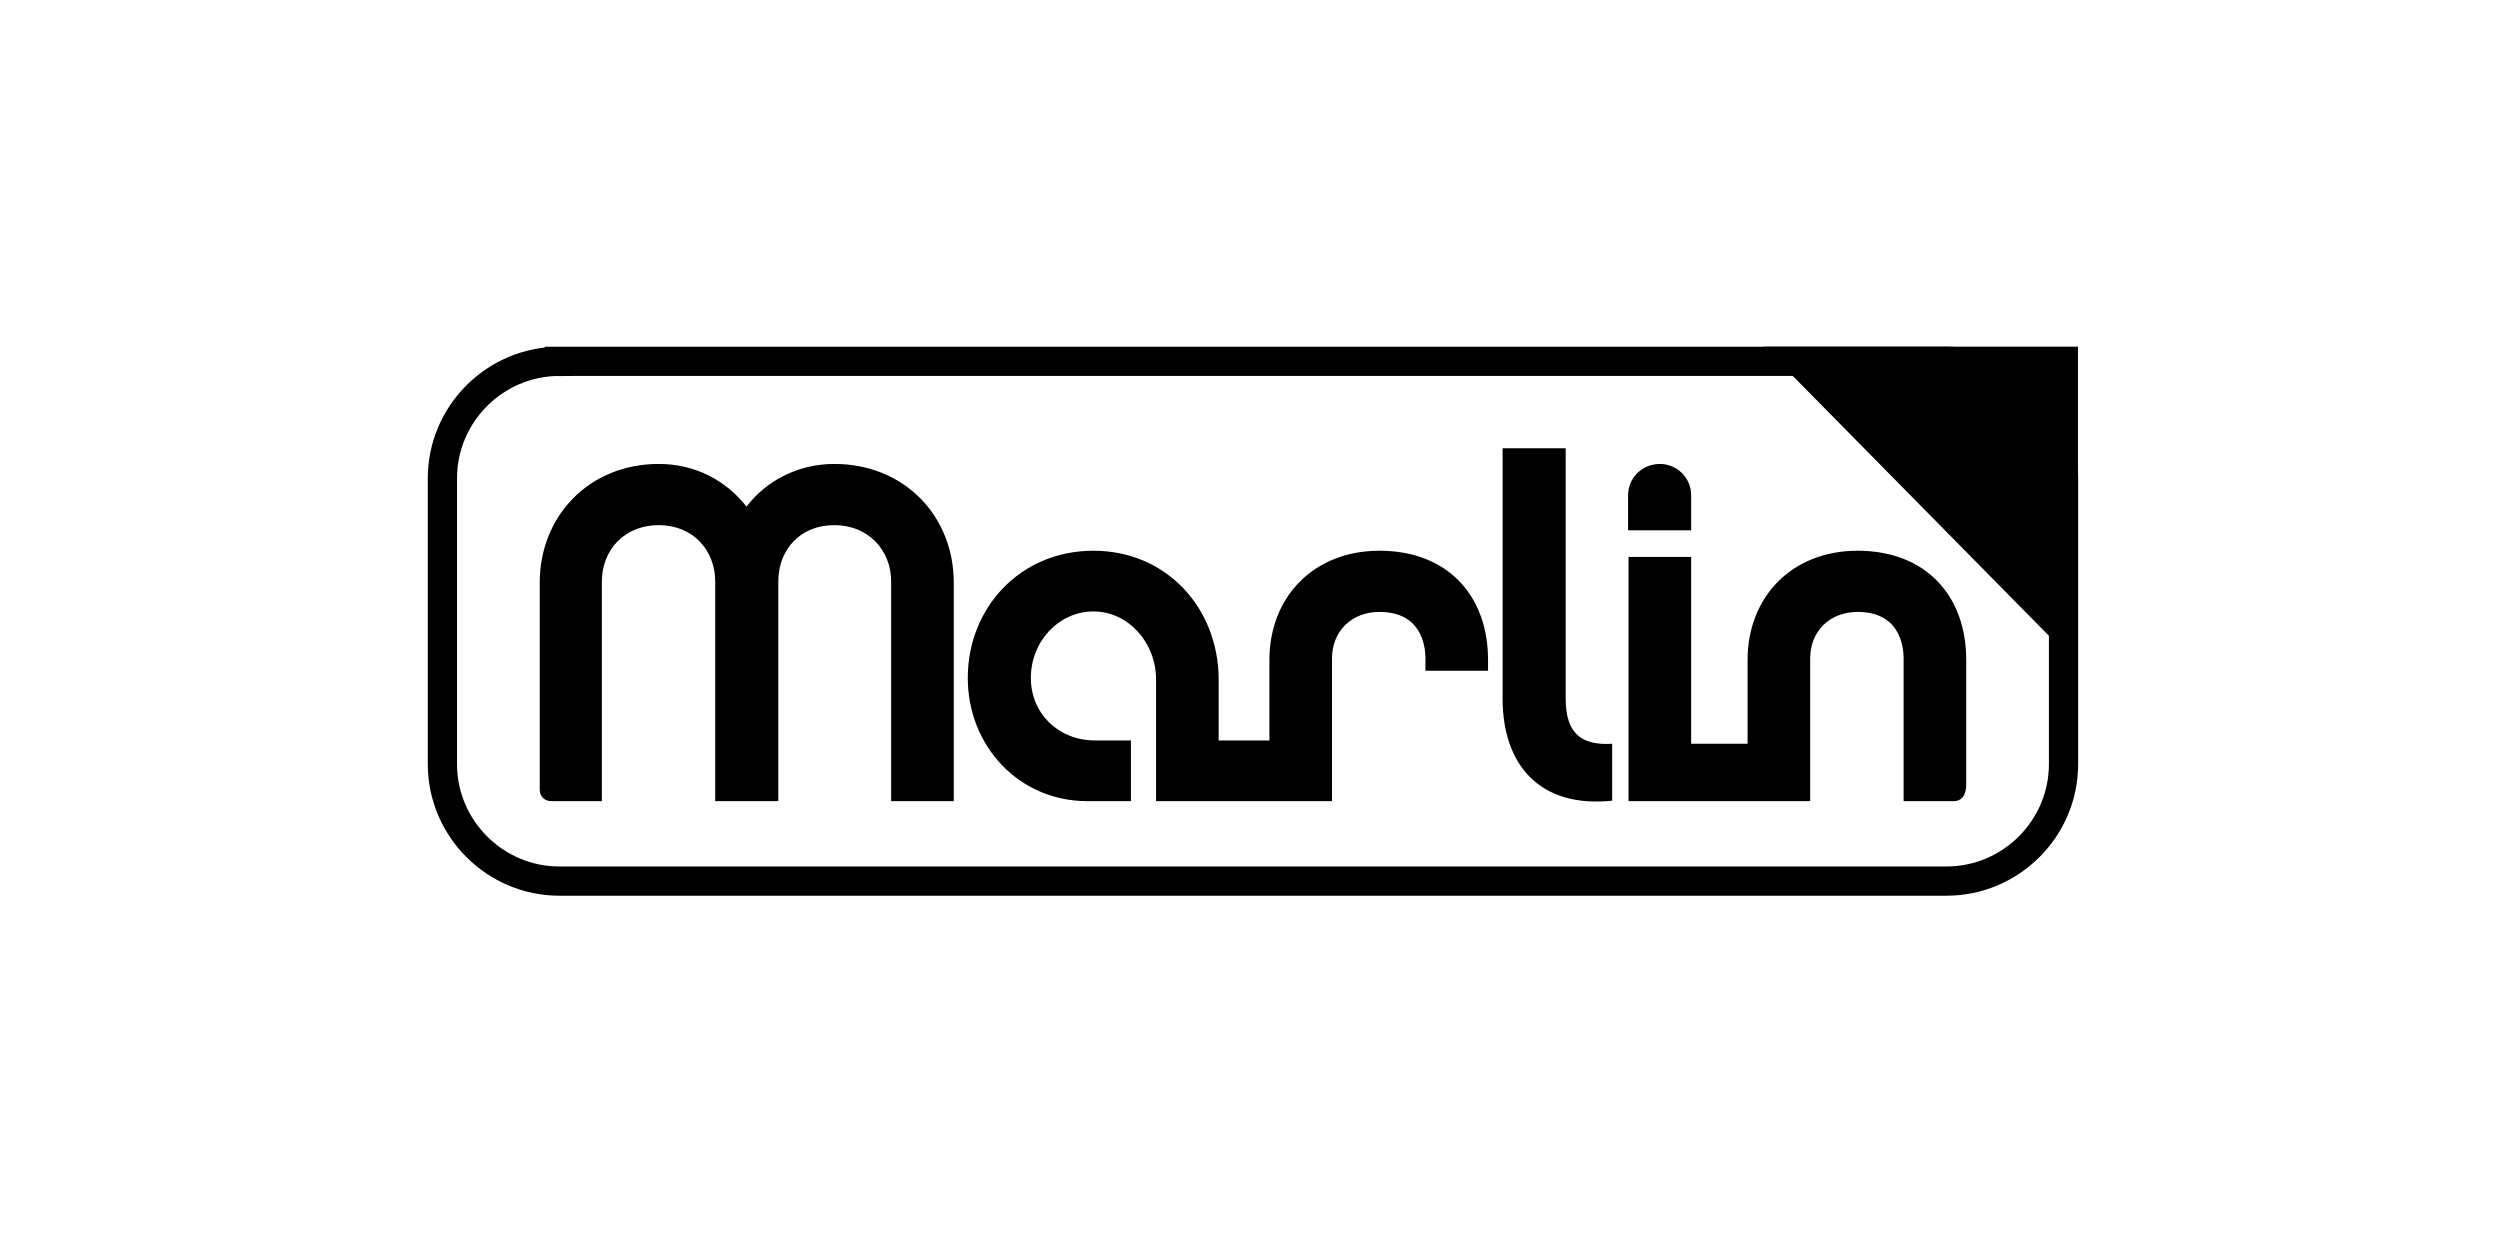 <?xml version="1.0" encoding="UTF-8" standalone="no"?>
<!-- Generator: Adobe Illustrator 15.1.0, SVG Export Plug-In . SVG Version: 6.00 Build 0)  -->

<svg
   xmlns:dc="http://purl.org/dc/elements/1.1/"
   xmlns:cc="http://creativecommons.org/ns#"
   xmlns:rdf="http://www.w3.org/1999/02/22-rdf-syntax-ns#"
   xmlns:svg="http://www.w3.org/2000/svg"
   xmlns="http://www.w3.org/2000/svg"
   xmlns:sodipodi="http://sodipodi.sourceforge.net/DTD/sodipodi-0.dtd"
   xmlns:inkscape="http://www.inkscape.org/namespaces/inkscape"
   version="1.1"
   id="Layer_1"
   x="0px"
   y="0px"
   width="120"
   height="60"
   viewBox="0 0 120 60"
   enable-background="new 0 0 595.28 841.89"
   xml:space="preserve"
   sodipodi:docname="marlin-ar21.svg"
   inkscape:version="0.92.3 (2405546, 2018-03-11)"><defs
   id="defs11" /><sodipodi:namedview
   pagecolor="#ffffff"
   bordercolor="#666666"
   borderopacity="1"
   objecttolerance="10"
   gridtolerance="10"
   guidetolerance="10"
   inkscape:pageopacity="0"
   inkscape:pageshadow="2"
   inkscape:window-width="1920"
   inkscape:window-height="1001"
   id="namedview9"
   showgrid="false"
   inkscape:zoom="6.3429549"
   inkscape:cx="77.344816"
   inkscape:cy="48.707969"
   inkscape:window-x="-9"
   inkscape:window-y="-9"
   inkscape:window-maximized="1"
   inkscape:current-layer="Layer_1" />


<g
   id="g18"
   transform="matrix(0.198,0,0,0.198,-0.873,108.386)"><path
     inkscape:connector-curvature="0"
     id="path2"
     d="m 428.064,-387.45 v 20.351 h -13.682 v -45.299 h -15.177 v 45.299 13.911 h 15.177 13.682 15.176 v -13.911 -20.694 c 0,-6.669 4.828,-11.268 11.496,-11.268 10.004,0 11.152,7.933 11.152,11.268 v 34.605 c 4.027,0 8.057,0 12.084,0 1.523,0.034 3.094,-0.854 3.094,-4.092 v -30.17 c 0,-15.521 -9.773,-26.443 -26.33,-26.443 -16.095,0 -26.672,11.382 -26.672,26.443 z m -115.919,34.262 h -12.301 -15.177 v -14.716 -14.717 c 0,-9.083 -6.783,-16.556 -15.176,-16.556 -8.393,0 -15.176,7.243 -15.176,16.096 0,8.738 6.783,15.177 15.521,15.177 h 8.738 v 14.716 h -10.578 c -16.556,0 -28.973,-13.337 -28.973,-29.893 0,-16.786 12.532,-30.812 30.467,-30.812 17.821,0 30.353,14.026 30.353,31.272 v 14.717 h 12.301 v -19.546 c 0,-15.061 10.578,-26.443 26.674,-26.443 16.557,0 26.328,10.922 26.328,26.443 v 2.645 H 349.97 v -2.988 c 0,-3.335 -1.15,-11.268 -11.152,-11.268 -6.668,0 -11.497,4.599 -11.497,11.268 v 19.89 14.716 h -15.176 z m -76.523,-53.002 c 0,-15.981 -11.842,-28.743 -28.973,-28.743 -8.738,0 -16.441,4.023 -21.27,10.348 -4.943,-6.324 -12.417,-10.348 -21.269,-10.348 -17.016,0 -28.858,12.762 -28.858,28.743 0,16.766 0,33.532 0,50.297 0,1.439 1.1,2.704 2.815,2.704 h 12.246 v -53.231 c 0,-7.588 5.403,-13.682 13.797,-13.682 8.277,0 13.681,6.094 13.681,13.682 v 53.231 h 15.292 v -53.231 c 0,-7.588 5.173,-13.682 13.566,-13.682 8.278,0 13.796,6.094 13.796,13.682 v 53.231 h 15.176 v -53.001 z m 133.054,28.168 c 0,16.212 9.197,26.559 26.559,24.719 v -13.796 c -7.474,0.46 -11.268,-2.529 -11.268,-10.923 v -60.704 h -15.291 z m 45.707,-40.815 v -8.508 c 0,-4.254 -3.449,-7.588 -7.588,-7.588 -4.254,0 -7.703,3.334 -7.703,7.588 v 8.508 z" /><path
     style="fill:none;stroke:#000000;stroke-width:7.087;stroke-miterlimit:22.926"
     inkscape:connector-curvature="0"
     id="path4"
     d="m 140.005,-459.807 h 336.307 c 15.59,0 28.346,12.756 28.346,28.346 v 69.308 c 0,15.591 -12.756,28.346 -28.346,28.346 H 140.005 c -15.59,0 -28.346,-12.755 -28.346,-28.346 v -69.307 c 0,-15.591 12.756,-28.347 28.346,-28.347 z"
     stroke-miterlimit="22.926" /><polygon
     transform="translate(0,-781.89)"
     style="clip-rule:evenodd;fill-rule:evenodd"
     id="polygon6"
     points="432.027,318.522 508.164,395.771 508.164,318.522 " /></g>
</svg>